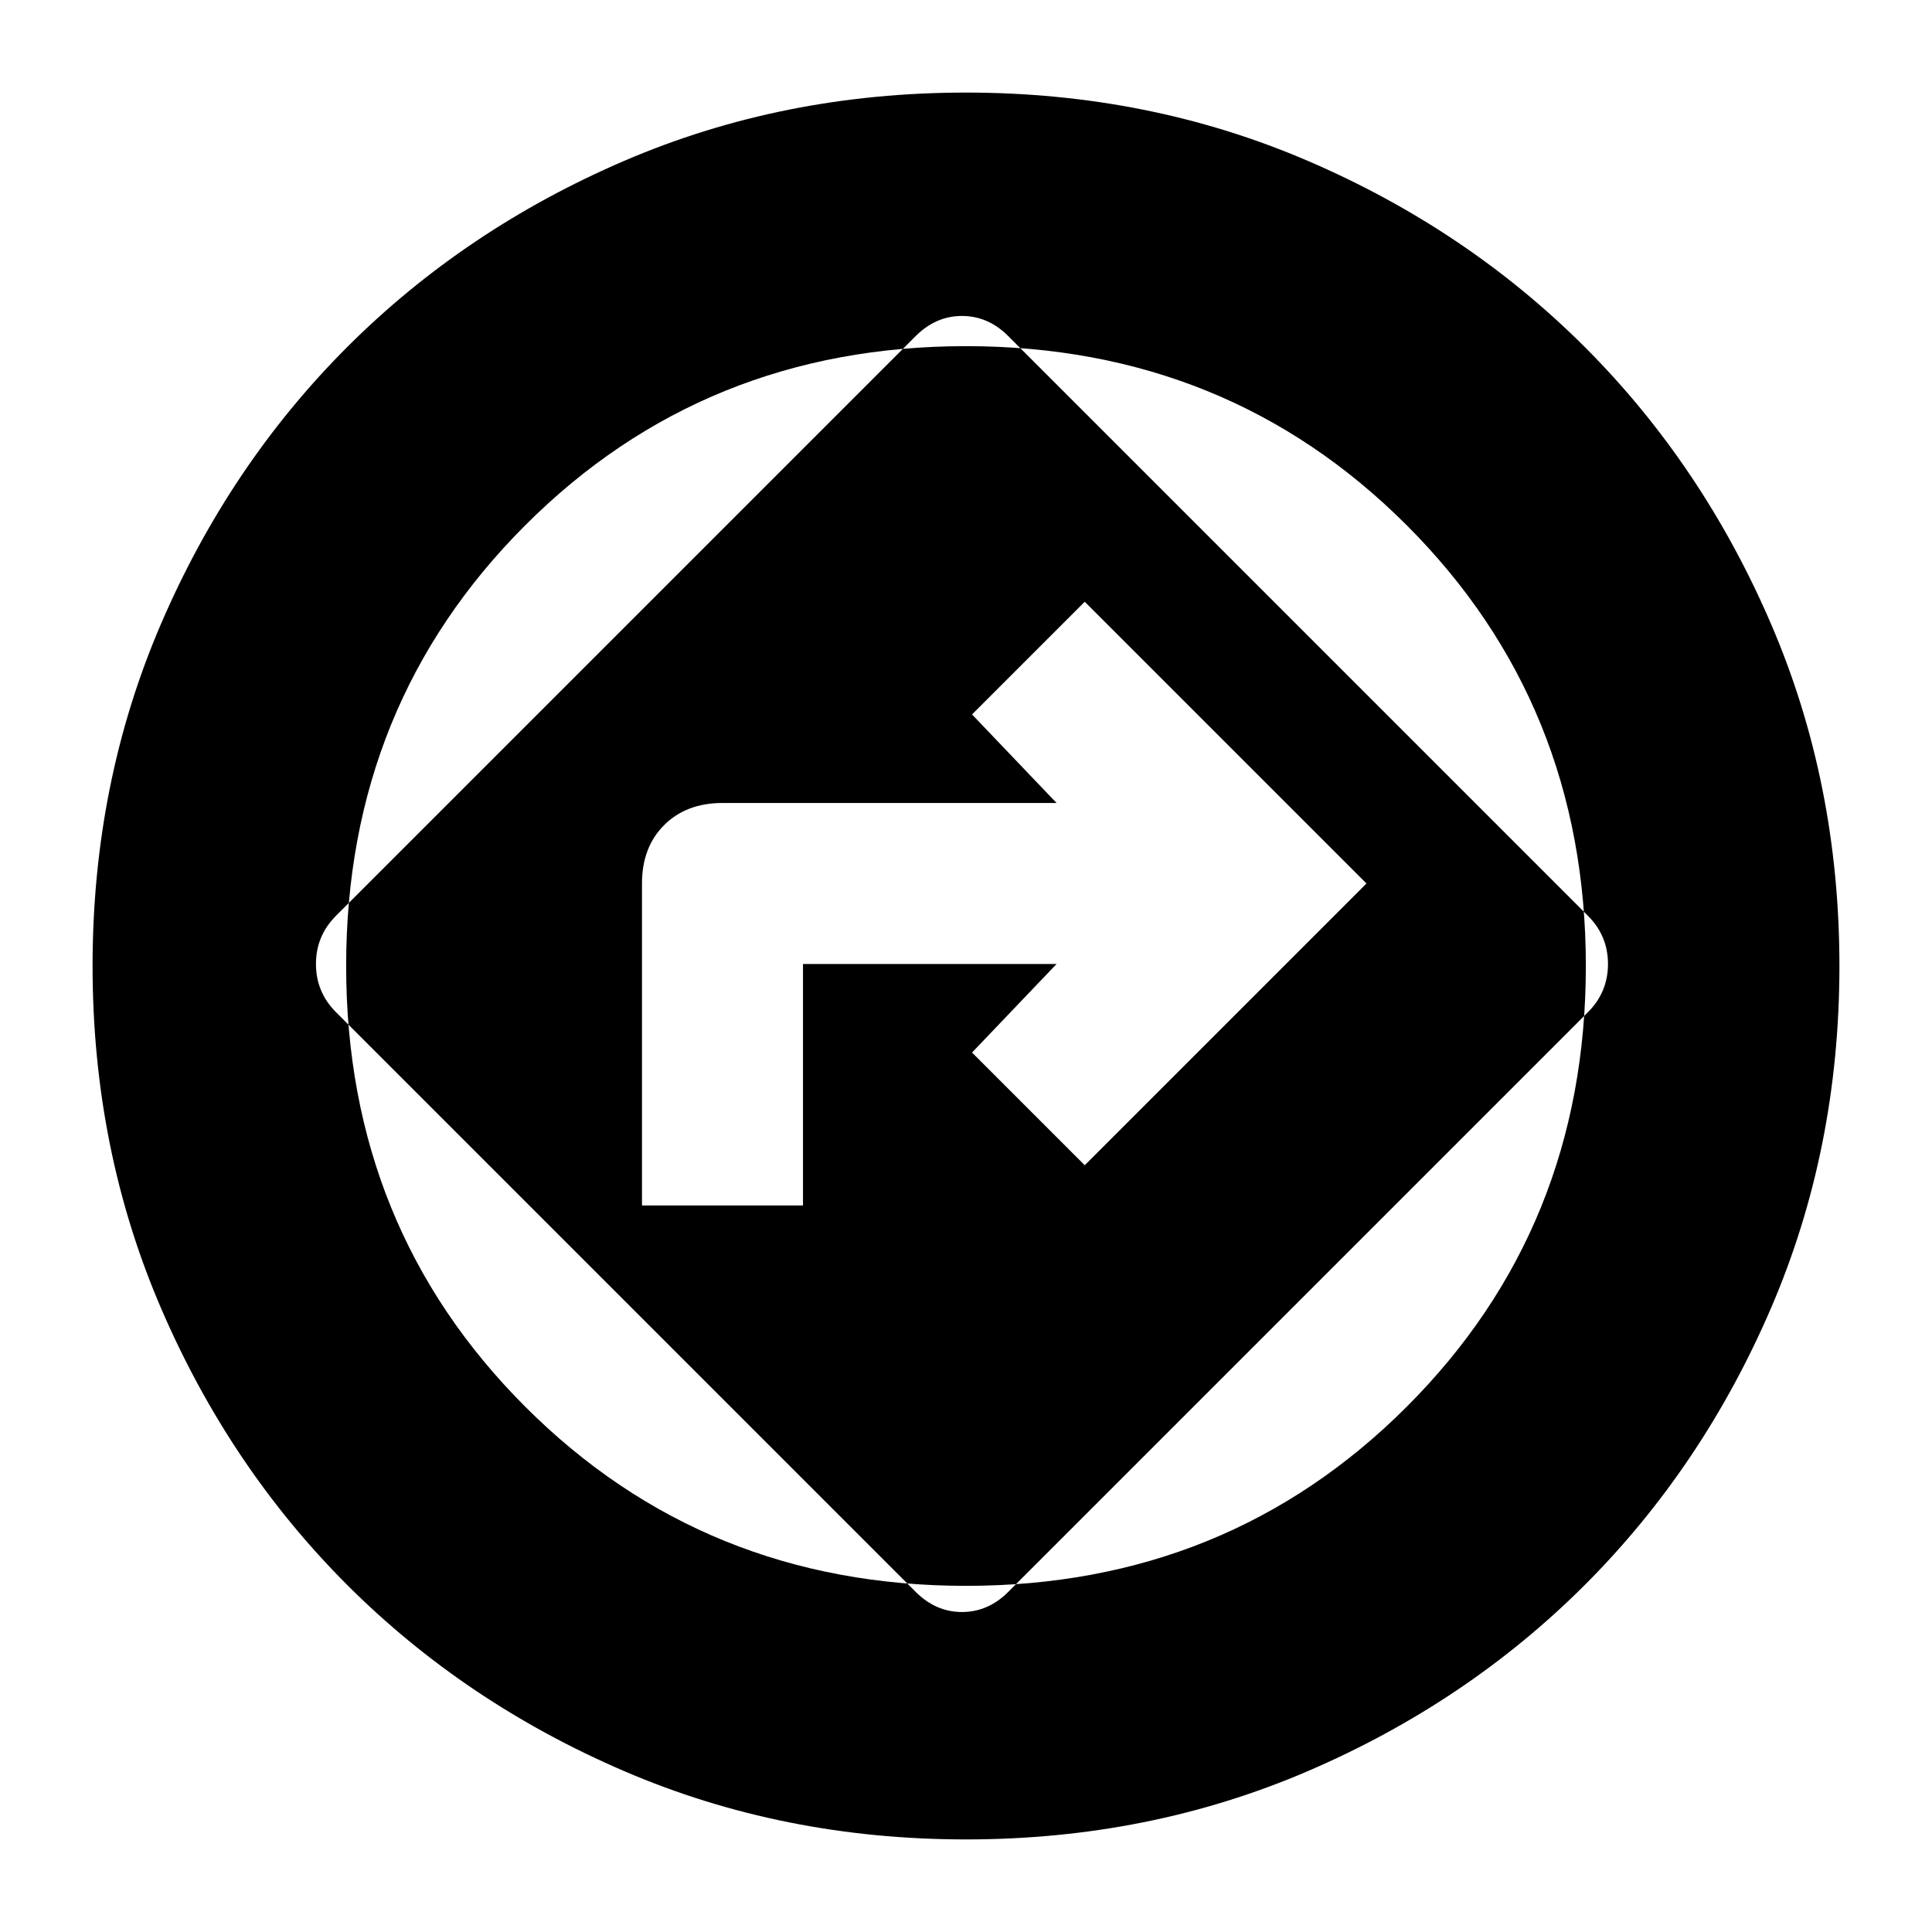 <svg xmlns="http://www.w3.org/2000/svg" height="24" width="24"><path d="M11.375 19.775q.25.25.575.25.325 0 .575-.25l7.2-7.2q.25-.25.25-.6t-.25-.6l-7.2-7.2q-.25-.25-.575-.25-.325 0-.575.25l-7.2 7.2q-.25.25-.25.6t.25.6Zm-3.4-4.8v-4q0-.45.275-.725.275-.275.725-.275h4.15l-1.05-1.1 1.4-1.4 3.5 3.5-3.5 3.5-1.4-1.4 1.05-1.1h-3.15v3ZM12 22.85q-2.275 0-4.25-.85t-3.438-2.312Q2.85 18.225 2 16.25q-.85-1.975-.85-4.25T2 7.75q.85-1.975 2.312-3.438Q5.775 2.85 7.75 2q1.975-.85 4.25-.85t4.25.85q1.975.85 3.438 2.312Q21.15 5.775 22 7.75q.85 1.975.85 4.25T22 16.25q-.85 1.975-2.312 3.438Q18.225 21.15 16.25 22q-1.975.85-4.25.85Zm0-3.15q3.25 0 5.475-2.225Q19.7 15.25 19.7 12q0-3.25-2.225-5.475Q15.25 4.3 12 4.3q-3.25 0-5.475 2.225Q4.3 8.75 4.3 12q0 3.25 2.225 5.475Q8.75 19.7 12 19.7Zm0-7.7Z"/></svg>
